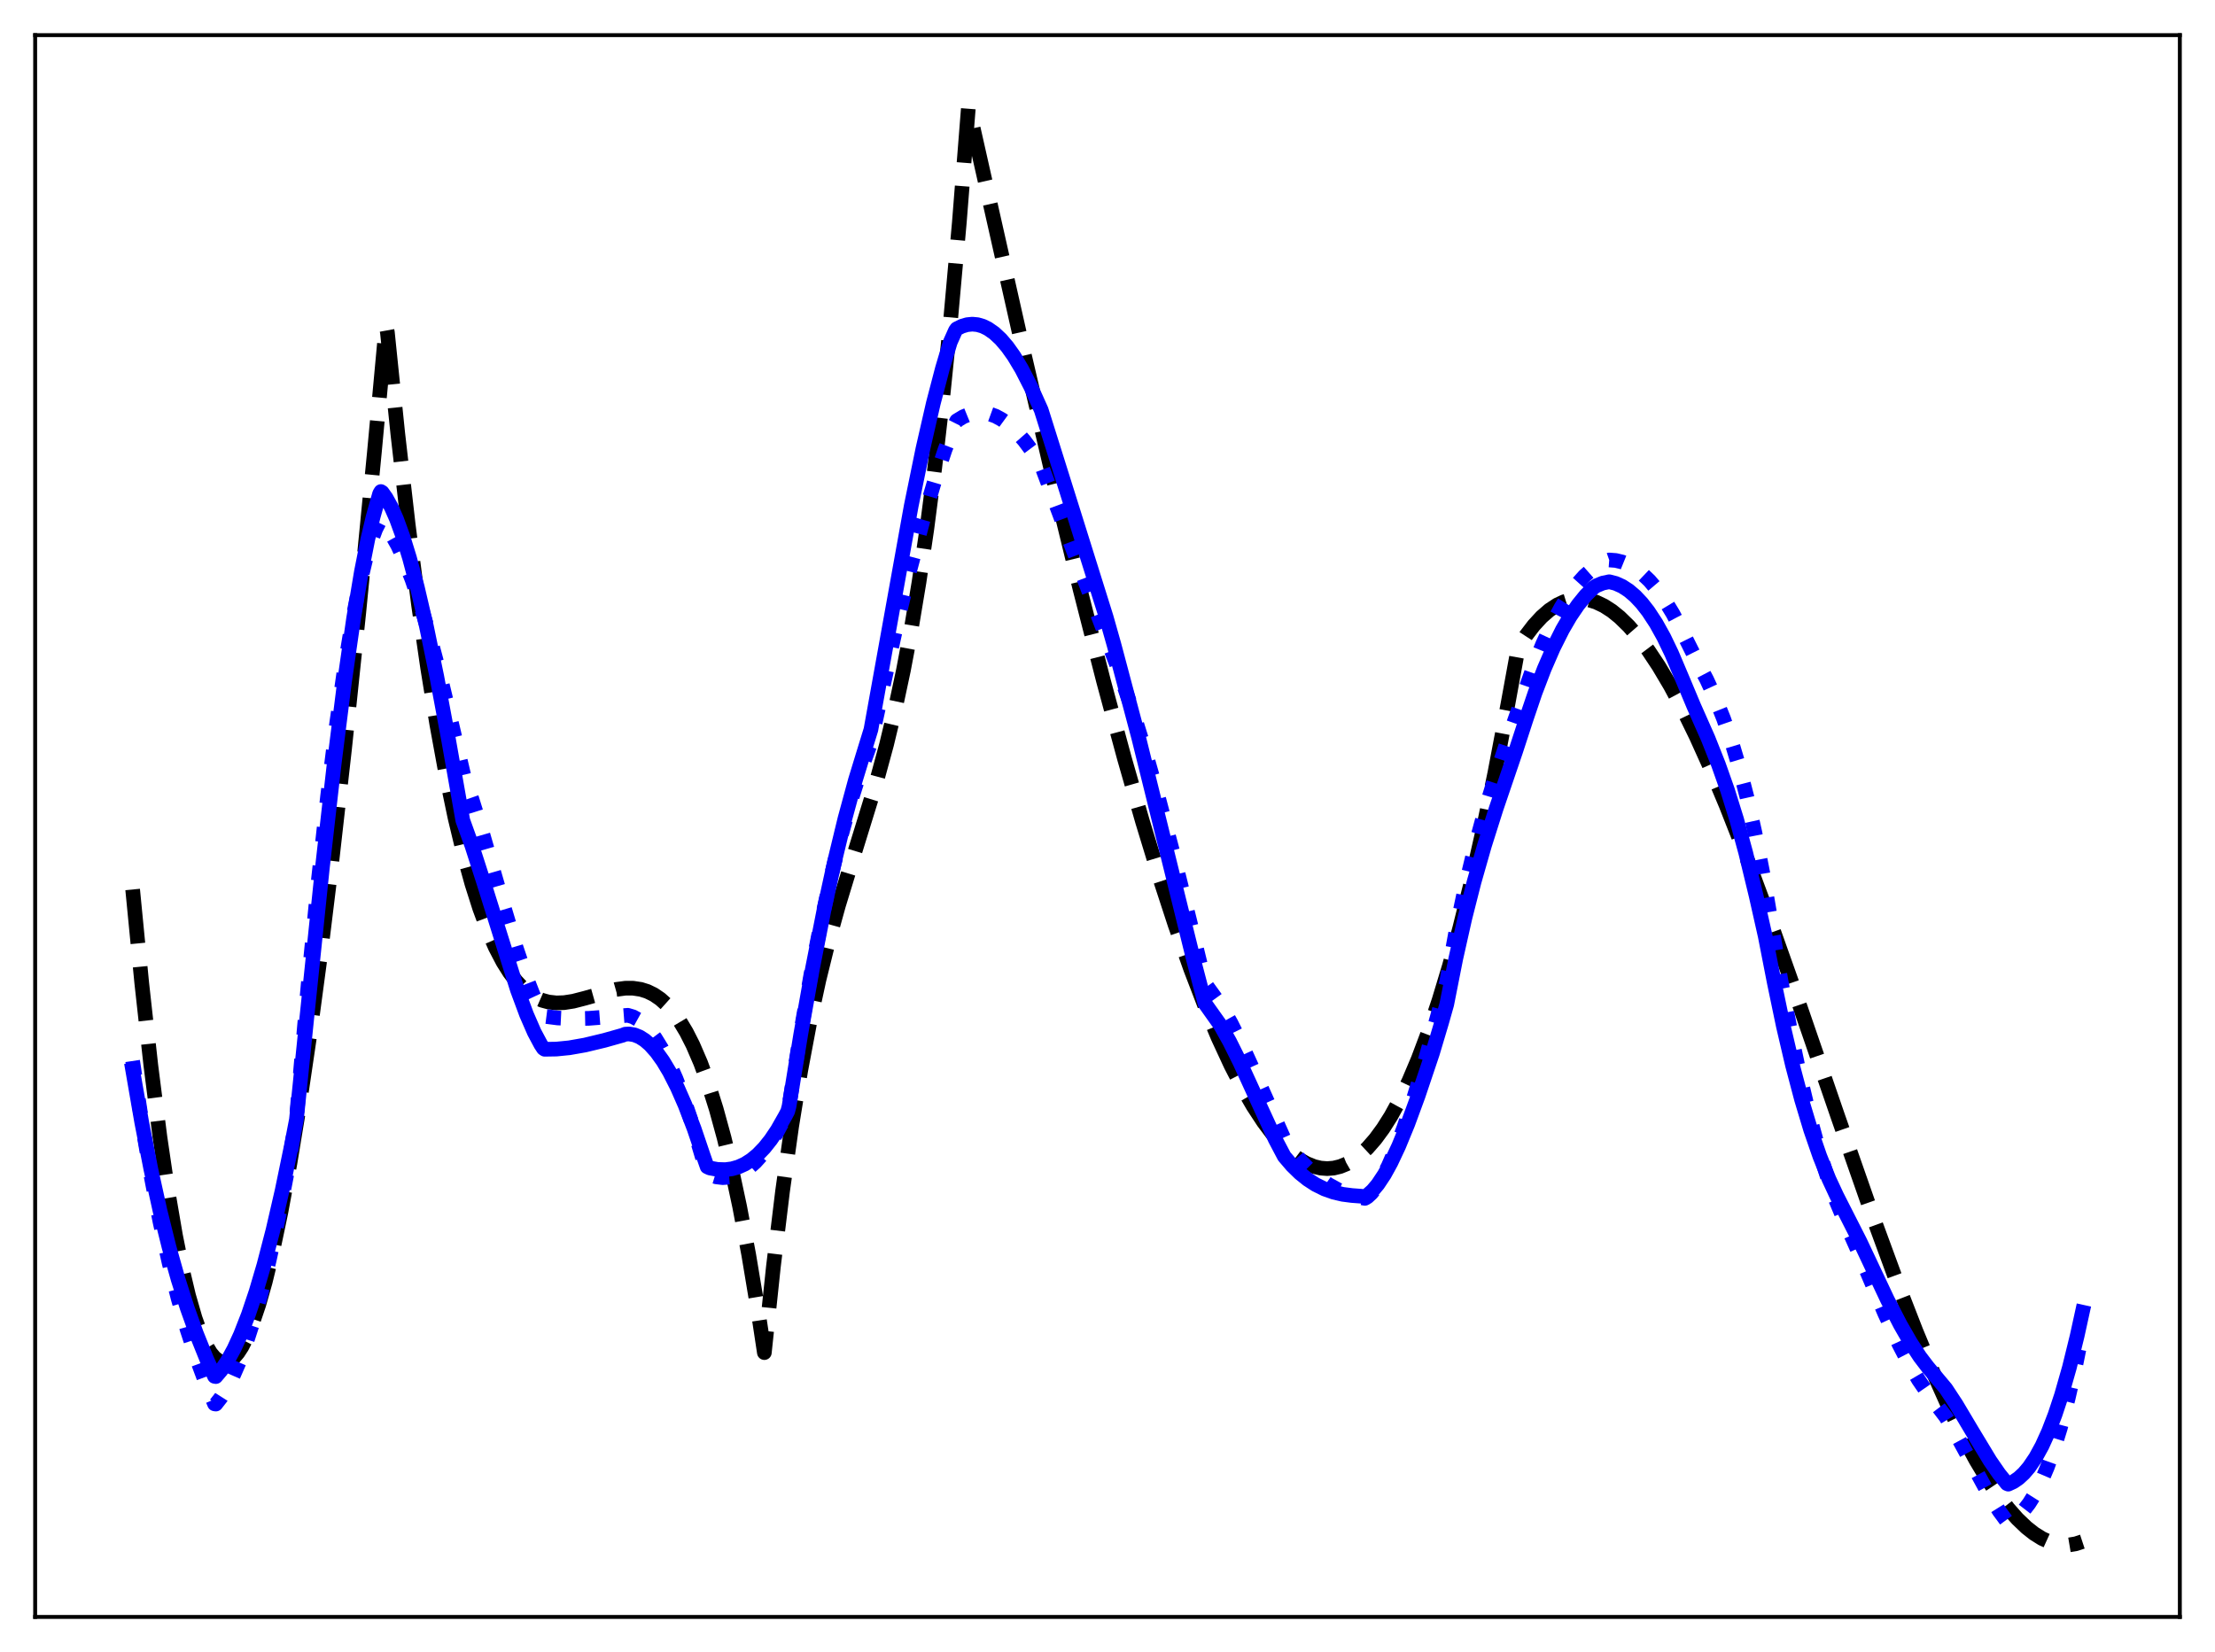 <?xml version="1.0" encoding="utf-8" standalone="no"?>
<!DOCTYPE svg PUBLIC "-//W3C//DTD SVG 1.1//EN"
  "http://www.w3.org/Graphics/SVG/1.1/DTD/svg11.dtd">
<svg xmlns:xlink="http://www.w3.org/1999/xlink" width="453.6pt" height="338.4pt" viewBox="0 0 453.6 338.4" xmlns="http://www.w3.org/2000/svg" version="1.1">
 <defs>
  <style type="text/css">*{stroke-linejoin: round; stroke-linecap: butt}</style>
 </defs>
 <g id="figure_1">
  <g id="patch_1">
   <path d="M 0 338.4 
L 453.6 338.4 
L 453.6 0 
L 0 0 
z
" style="fill: #ffffff"/>
  </g>
  <g id="axes_1">
   <g id="patch_2">
    <path d="M 7.2 331.2 
L 446.4 331.2 
L 446.4 7.2 
L 7.2 7.2 
z
" style="fill: #ffffff"/>
   </g>
   <g id="matplotlib.axis_1"/>
   <g id="matplotlib.axis_2"/>
   <g id="line2d_1">
    <path d="M 27.164 182.196 
L 29.027 201.347 
L 30.89 218.229 
L 32.753 232.904 
L 34.351 243.773 
L 35.948 253.105 
L 37.279 259.736 
L 38.609 265.349 
L 39.94 269.967 
L 41.005 272.961 
L 42.07 275.343 
L 43.135 277.126 
L 43.933 278.077 
L 44.732 278.702 
L 45.53 279.006 
L 46.329 278.995 
L 47.127 278.672 
L 47.926 278.043 
L 48.724 277.113 
L 49.523 275.886 
L 50.588 273.798 
L 51.652 271.203 
L 52.983 267.264 
L 54.314 262.573 
L 55.911 255.985 
L 57.508 248.386 
L 59.372 238.296 
L 61.235 226.946 
L 63.364 212.511 
L 65.494 196.603 
L 67.889 177.062 
L 70.551 153.462 
L 73.479 125.414 
L 76.673 92.597 
L 79.069 66.646 
L 79.335 68.108 
L 81.465 88.854 
L 83.594 107.445 
L 85.724 123.994 
L 87.587 136.889 
L 89.45 148.386 
L 91.313 158.561 
L 93.177 167.49 
L 95.04 175.25 
L 96.637 181.029 
L 98.234 186.053 
L 99.831 190.372 
L 101.428 194.033 
L 103.025 197.085 
L 104.356 199.197 
L 105.687 200.948 
L 107.018 202.364 
L 108.349 203.475 
L 109.68 204.307 
L 111.011 204.889 
L 112.342 205.249 
L 113.939 205.428 
L 115.536 205.374 
L 117.399 205.084 
L 119.795 204.467 
L 126.183 202.666 
L 128.047 202.42 
L 129.644 202.418 
L 131.241 202.658 
L 132.572 203.079 
L 133.903 203.731 
L 135.233 204.64 
L 136.564 205.835 
L 137.895 207.345 
L 139.226 209.196 
L 140.557 211.417 
L 141.888 214.036 
L 143.485 217.743 
L 145.082 222.112 
L 146.679 227.19 
L 148.276 233.025 
L 149.873 239.667 
L 151.471 247.163 
L 153.334 257.052 
L 155.197 268.246 
L 156.528 277.06 
L 158.391 259.375 
L 160.255 244.014 
L 162.118 230.723 
L 163.981 219.247 
L 165.844 209.331 
L 167.708 200.72 
L 169.571 193.159 
L 171.7 185.477 
L 174.362 176.755 
L 179.42 160.355 
L 181.549 152.527 
L 183.412 144.788 
L 185.009 137.289 
L 186.607 128.824 
L 188.204 119.23 
L 189.801 108.349 
L 191.398 96.018 
L 192.995 82.078 
L 194.592 66.368 
L 196.455 45.589 
L 198.319 21.927 
L 199.916 29.012 
L 209.498 71.554 
L 215.887 98.943 
L 221.21 120.822 
L 226.001 139.568 
L 230.26 155.333 
L 233.987 168.334 
L 237.447 179.667 
L 240.641 189.44 
L 243.836 198.497 
L 246.764 206.128 
L 249.425 212.473 
L 252.087 218.223 
L 254.483 222.864 
L 256.612 226.547 
L 258.742 229.798 
L 260.605 232.276 
L 262.468 234.401 
L 264.332 236.162 
L 265.929 237.375 
L 267.526 238.307 
L 269.123 238.952 
L 270.454 239.266 
L 271.785 239.371 
L 273.116 239.265 
L 274.447 238.944 
L 275.777 238.404 
L 277.108 237.642 
L 278.439 236.653 
L 280.036 235.162 
L 281.633 233.333 
L 283.231 231.16 
L 284.828 228.637 
L 286.691 225.24 
L 288.554 221.348 
L 290.417 216.948 
L 292.547 211.287 
L 294.676 204.936 
L 296.806 197.878 
L 298.935 190.1 
L 301.331 180.469 
L 303.727 169.884 
L 306.122 158.323 
L 308.784 144.308 
L 310.913 132.636 
L 312.511 130.18 
L 314.108 128.09 
L 315.705 126.354 
L 317.302 124.964 
L 318.899 123.91 
L 320.23 123.282 
L 321.561 122.874 
L 322.892 122.682 
L 324.223 122.7 
L 325.553 122.922 
L 326.884 123.344 
L 328.481 124.104 
L 330.079 125.133 
L 331.676 126.421 
L 333.539 128.238 
L 335.402 130.38 
L 337.532 133.206 
L 339.661 136.413 
L 342.057 140.449 
L 344.719 145.425 
L 347.38 150.878 
L 350.308 157.372 
L 353.503 164.982 
L 357.229 174.454 
L 361.488 185.913 
L 366.812 200.921 
L 376.394 228.777 
L 383.581 249.335 
L 388.372 262.394 
L 392.365 272.663 
L 395.825 280.988 
L 399.02 288.109 
L 401.948 294.094 
L 404.609 299.034 
L 407.005 303.034 
L 409.135 306.207 
L 411.264 308.996 
L 413.127 311.105 
L 414.991 312.888 
L 416.588 314.145 
L 418.185 315.141 
L 419.782 315.868 
L 421.113 316.26 
L 422.444 316.453 
L 423.775 316.44 
L 425.105 316.217 
L 426.436 315.777 
L 426.436 315.777 
" clip-path="url(#p0b972afa7c)" style="fill: none; stroke-dasharray: 11.1,4.8; stroke-dashoffset: 0; stroke: #000000; stroke-width: 3"/>
   </g>
   <g id="line2d_2">
    <path d="M 27.164 217.325 
L 29.027 229.707 
L 30.89 240.628 
L 32.753 250.222 
L 34.617 258.625 
L 36.48 265.973 
L 38.343 272.409 
L 40.207 278.076 
L 42.336 283.796 
L 43.933 287.555 
L 44.199 287.601 
L 45.264 286.241 
L 46.329 284.565 
L 47.66 282.021 
L 48.991 278.971 
L 50.321 275.406 
L 51.919 270.44 
L 53.516 264.711 
L 55.113 258.206 
L 56.976 249.62 
L 58.839 239.94 
L 60.703 229.046 
L 63.098 201.722 
L 65.228 179.994 
L 67.091 163.037 
L 68.954 148.069 
L 70.551 136.879 
L 72.148 127.261 
L 73.479 120.485 
L 74.81 114.868 
L 75.875 111.233 
L 76.94 108.381 
L 77.738 106.804 
L 78.004 106.718 
L 79.069 107.871 
L 80.134 109.388 
L 81.465 111.768 
L 82.796 114.658 
L 84.393 118.756 
L 85.99 123.491 
L 87.853 129.751 
L 89.983 137.772 
L 92.378 147.748 
L 95.04 159.089 
L 96.637 163.663 
L 98.767 170.497 
L 102.759 184.312 
L 105.687 194.069 
L 107.551 199.602 
L 109.148 203.697 
L 110.479 206.531 
L 111.277 207.938 
L 111.543 208.172 
L 114.205 208.515 
L 117.133 208.661 
L 120.593 208.59 
L 124.852 208.256 
L 128.579 207.964 
L 129.644 208.284 
L 130.708 208.874 
L 131.773 209.73 
L 132.838 210.851 
L 134.169 212.618 
L 135.5 214.787 
L 136.831 217.35 
L 138.428 220.938 
L 140.025 225.074 
L 141.888 230.577 
L 143.751 236.788 
L 144.816 240.306 
L 145.348 240.653 
L 146.679 241.06 
L 148.01 241.219 
L 149.341 241.123 
L 150.672 240.766 
L 152.003 240.139 
L 153.334 239.237 
L 154.665 238.051 
L 155.996 236.576 
L 157.327 234.803 
L 158.924 232.273 
L 160.521 229.294 
L 161.319 227.632 
L 161.585 226.499 
L 163.981 211.406 
L 166.111 199.33 
L 168.24 188.475 
L 170.369 178.8 
L 172.233 171.265 
L 174.096 164.566 
L 175.959 158.668 
L 177.556 154.271 
L 178.355 152 
L 183.412 128.88 
L 186.34 116.714 
L 189.002 106.639 
L 191.398 98.505 
L 193.527 92.111 
L 195.391 87.233 
L 195.923 86.177 
L 197.254 85.368 
L 198.585 84.827 
L 199.916 84.55 
L 201.247 84.53 
L 202.577 84.765 
L 203.908 85.25 
L 205.239 85.983 
L 206.57 86.957 
L 208.167 88.44 
L 209.764 90.259 
L 211.361 92.402 
L 212.959 94.871 
L 213.491 95.961 
L 218.016 108.051 
L 228.663 136.112 
L 232.124 146.154 
L 234.519 153.865 
L 237.181 163.219 
L 240.109 174.321 
L 243.836 189.413 
L 246.764 201.45 
L 250.224 206.24 
L 252.087 209.56 
L 254.217 213.841 
L 257.145 220.274 
L 263.001 233.374 
L 264.598 235.618 
L 266.461 237.867 
L 268.324 239.762 
L 270.188 241.337 
L 272.051 242.624 
L 273.914 243.654 
L 276.044 244.557 
L 278.173 245.211 
L 279.504 245.466 
L 280.036 245.154 
L 280.835 244.413 
L 281.9 243.095 
L 282.964 241.422 
L 284.295 238.874 
L 285.892 235.214 
L 287.489 230.982 
L 289.353 225.438 
L 291.748 217.565 
L 294.41 208.055 
L 296.273 201.038 
L 298.137 190.862 
L 300 181.992 
L 301.863 174.224 
L 303.727 167.348 
L 305.856 160.315 
L 308.518 152.302 
L 314.108 136.371 
L 315.971 131.823 
L 317.834 127.838 
L 319.697 124.4 
L 321.295 121.877 
L 322.892 119.734 
L 324.489 117.962 
L 326.086 116.554 
L 327.417 115.649 
L 328.748 114.985 
L 329.546 114.701 
L 330.877 114.801 
L 332.208 115.119 
L 333.539 115.659 
L 334.87 116.427 
L 336.201 117.429 
L 337.798 118.95 
L 339.395 120.829 
L 340.992 123.079 
L 342.589 125.711 
L 344.186 128.755 
L 347.38 135.137 
L 349.51 139.201 
L 351.373 143.242 
L 352.97 147.227 
L 354.567 151.822 
L 356.164 157.151 
L 357.761 163.331 
L 359.359 170.473 
L 360.956 178.631 
L 362.553 188.016 
L 364.682 200.695 
L 366.812 211.966 
L 368.675 220.722 
L 370.538 228.49 
L 372.401 235.311 
L 374.265 241.23 
L 375.862 245.616 
L 377.459 249.413 
L 380.919 257.169 
L 385.977 269.061 
L 388.905 275.37 
L 391.034 279.484 
L 392.897 282.651 
L 394.761 285.361 
L 398.487 290.253 
L 400.351 293.352 
L 403.279 298.729 
L 407.271 306.066 
L 409.401 309.49 
L 410.998 311.657 
L 411.264 311.779 
L 412.329 311.228 
L 413.393 310.418 
L 414.458 309.333 
L 415.523 307.953 
L 416.588 306.261 
L 417.919 303.685 
L 419.249 300.562 
L 420.58 296.86 
L 421.911 292.55 
L 423.508 286.52 
L 425.105 279.512 
L 426.436 272.88 
L 426.436 272.88 
" clip-path="url(#p0b972afa7c)" style="fill: none; stroke-dasharray: 3,4.95; stroke-dashoffset: 0; stroke: #0000ff; stroke-width: 3"/>
   </g>
   <g id="line2d_3">
    <path d="M 27.164 219.162 
L 29.027 229.914 
L 30.89 239.477 
L 32.753 247.955 
L 34.617 255.453 
L 36.48 262.074 
L 38.343 267.931 
L 40.207 273.136 
L 42.336 278.428 
L 43.933 281.92 
L 44.199 281.97 
L 45.264 280.715 
L 46.595 278.728 
L 47.926 276.285 
L 49.257 273.384 
L 50.854 269.295 
L 52.451 264.542 
L 54.048 259.122 
L 55.911 251.951 
L 57.775 243.864 
L 59.638 234.855 
L 60.703 229.333 
L 62.832 208.457 
L 66.026 177.677 
L 68.422 156.539 
L 70.551 139.642 
L 72.415 126.657 
L 74.012 117.092 
L 75.343 110.368 
L 76.407 105.888 
L 77.738 101.128 
L 78.004 100.684 
L 78.271 100.855 
L 79.069 101.971 
L 80.134 103.9 
L 81.199 106.311 
L 82.529 109.964 
L 83.86 114.282 
L 85.457 120.273 
L 87.321 128.274 
L 89.45 138.59 
L 91.846 151.449 
L 94.774 168.034 
L 96.637 173.215 
L 99.033 180.653 
L 105.953 202.749 
L 107.817 207.778 
L 109.414 211.444 
L 110.745 213.934 
L 111.277 214.747 
L 111.543 214.927 
L 113.939 214.887 
L 116.601 214.622 
L 119.795 214.06 
L 123.788 213.1 
L 127.514 212.05 
L 128.047 211.831 
L 128.845 211.792 
L 129.91 211.969 
L 130.975 212.397 
L 132.039 213.072 
L 133.104 213.992 
L 134.435 215.481 
L 135.766 217.34 
L 137.097 219.564 
L 138.694 222.702 
L 140.291 226.343 
L 142.154 231.211 
L 144.017 236.713 
L 144.816 238.994 
L 145.348 239.246 
L 146.945 239.537 
L 148.543 239.584 
L 149.873 239.415 
L 151.204 239.038 
L 152.535 238.436 
L 153.866 237.592 
L 155.197 236.489 
L 156.528 235.11 
L 157.859 233.437 
L 159.19 231.454 
L 160.787 228.644 
L 161.319 227.629 
L 161.585 226.605 
L 163.981 211.867 
L 166.377 198.421 
L 168.772 186.251 
L 170.902 176.485 
L 173.031 167.691 
L 175.161 159.848 
L 177.024 153.758 
L 178.355 149.444 
L 186.607 103.61 
L 189.002 91.911 
L 191.132 82.6 
L 192.995 75.469 
L 194.592 70.106 
L 195.657 67.719 
L 195.923 67.35 
L 196.988 66.821 
L 198.052 66.504 
L 199.117 66.398 
L 200.182 66.5 
L 201.247 66.809 
L 202.311 67.324 
L 203.642 68.254 
L 204.973 69.502 
L 206.304 71.065 
L 207.635 72.941 
L 209.232 75.602 
L 211.095 79.241 
L 213.225 83.979 
L 214.289 87.362 
L 219.613 104.318 
L 226.534 126.425 
L 228.131 132.065 
L 233.188 151.104 
L 237.447 168.304 
L 244.368 196.37 
L 246.764 205.545 
L 249.958 210.043 
L 251.821 213.373 
L 253.951 217.656 
L 257.145 224.643 
L 261.137 233.335 
L 263.001 236.869 
L 264.598 238.738 
L 266.195 240.299 
L 267.792 241.584 
L 269.389 242.62 
L 271.252 243.547 
L 273.116 244.207 
L 274.979 244.639 
L 276.842 244.881 
L 278.705 245.021 
L 279.504 245.105 
L 280.036 244.809 
L 281.101 243.859 
L 282.166 242.589 
L 283.497 240.587 
L 284.828 238.168 
L 286.425 234.776 
L 288.288 230.242 
L 290.417 224.449 
L 293.345 215.735 
L 295.209 209.484 
L 296.273 205.727 
L 298.137 196.293 
L 300 188.004 
L 301.863 180.667 
L 303.993 173.202 
L 306.388 165.632 
L 310.381 153.901 
L 312.511 147.365 
L 314.374 141.867 
L 316.237 136.996 
L 318.1 132.709 
L 319.964 128.99 
L 321.561 126.244 
L 323.158 123.895 
L 324.755 121.933 
L 326.352 120.352 
L 326.884 119.991 
L 328.215 119.44 
L 329.546 119.161 
L 330.877 119.503 
L 332.208 120.105 
L 333.539 120.97 
L 334.87 122.106 
L 336.201 123.522 
L 337.532 125.225 
L 339.129 127.658 
L 340.726 130.529 
L 342.323 133.852 
L 344.719 139.513 
L 346.848 144.599 
L 349.776 151.208 
L 351.905 156.571 
L 353.769 161.85 
L 355.632 167.83 
L 357.495 174.657 
L 359.625 183.458 
L 361.488 191.74 
L 363.351 201.285 
L 365.215 210.226 
L 367.078 218.193 
L 368.941 225.245 
L 370.804 231.44 
L 372.668 236.836 
L 374.531 241.494 
L 376.128 244.925 
L 380.919 254.356 
L 386.509 266.212 
L 389.171 271.365 
L 391.3 275.067 
L 393.164 277.905 
L 394.761 280 
L 398.487 284.452 
L 400.617 287.695 
L 403.811 293.063 
L 407.537 299.227 
L 409.401 301.924 
L 410.998 303.893 
L 411.264 304.004 
L 412.329 303.507 
L 413.393 302.775 
L 414.458 301.793 
L 415.523 300.543 
L 416.854 298.583 
L 418.185 296.155 
L 419.516 293.223 
L 420.847 289.762 
L 422.177 285.743 
L 423.775 280.136 
L 425.372 273.636 
L 426.436 268.776 
L 426.436 268.776 
" clip-path="url(#p0b972afa7c)" style="fill: none; stroke: #0000ff; stroke-width: 3; stroke-linecap: square"/>
   </g>
   <g id="patch_3">
    <path d="M 7.2 331.2 
L 7.2 7.2 
" style="fill: none; stroke: #000000; stroke-width: 0.8; stroke-linejoin: miter; stroke-linecap: square"/>
   </g>
   <g id="patch_4">
    <path d="M 446.4 331.2 
L 446.4 7.2 
" style="fill: none; stroke: #000000; stroke-width: 0.8; stroke-linejoin: miter; stroke-linecap: square"/>
   </g>
   <g id="patch_5">
    <path d="M 7.2 331.2 
L 446.4 331.2 
" style="fill: none; stroke: #000000; stroke-width: 0.8; stroke-linejoin: miter; stroke-linecap: square"/>
   </g>
   <g id="patch_6">
    <path d="M 7.2 7.2 
L 446.4 7.2 
" style="fill: none; stroke: #000000; stroke-width: 0.8; stroke-linejoin: miter; stroke-linecap: square"/>
   </g>
  </g>
 </g>
 <defs>
  <clipPath id="p0b972afa7c">
   <rect x="7.2" y="7.2" width="439.2" height="324"/>
  </clipPath>
 </defs>
</svg>

